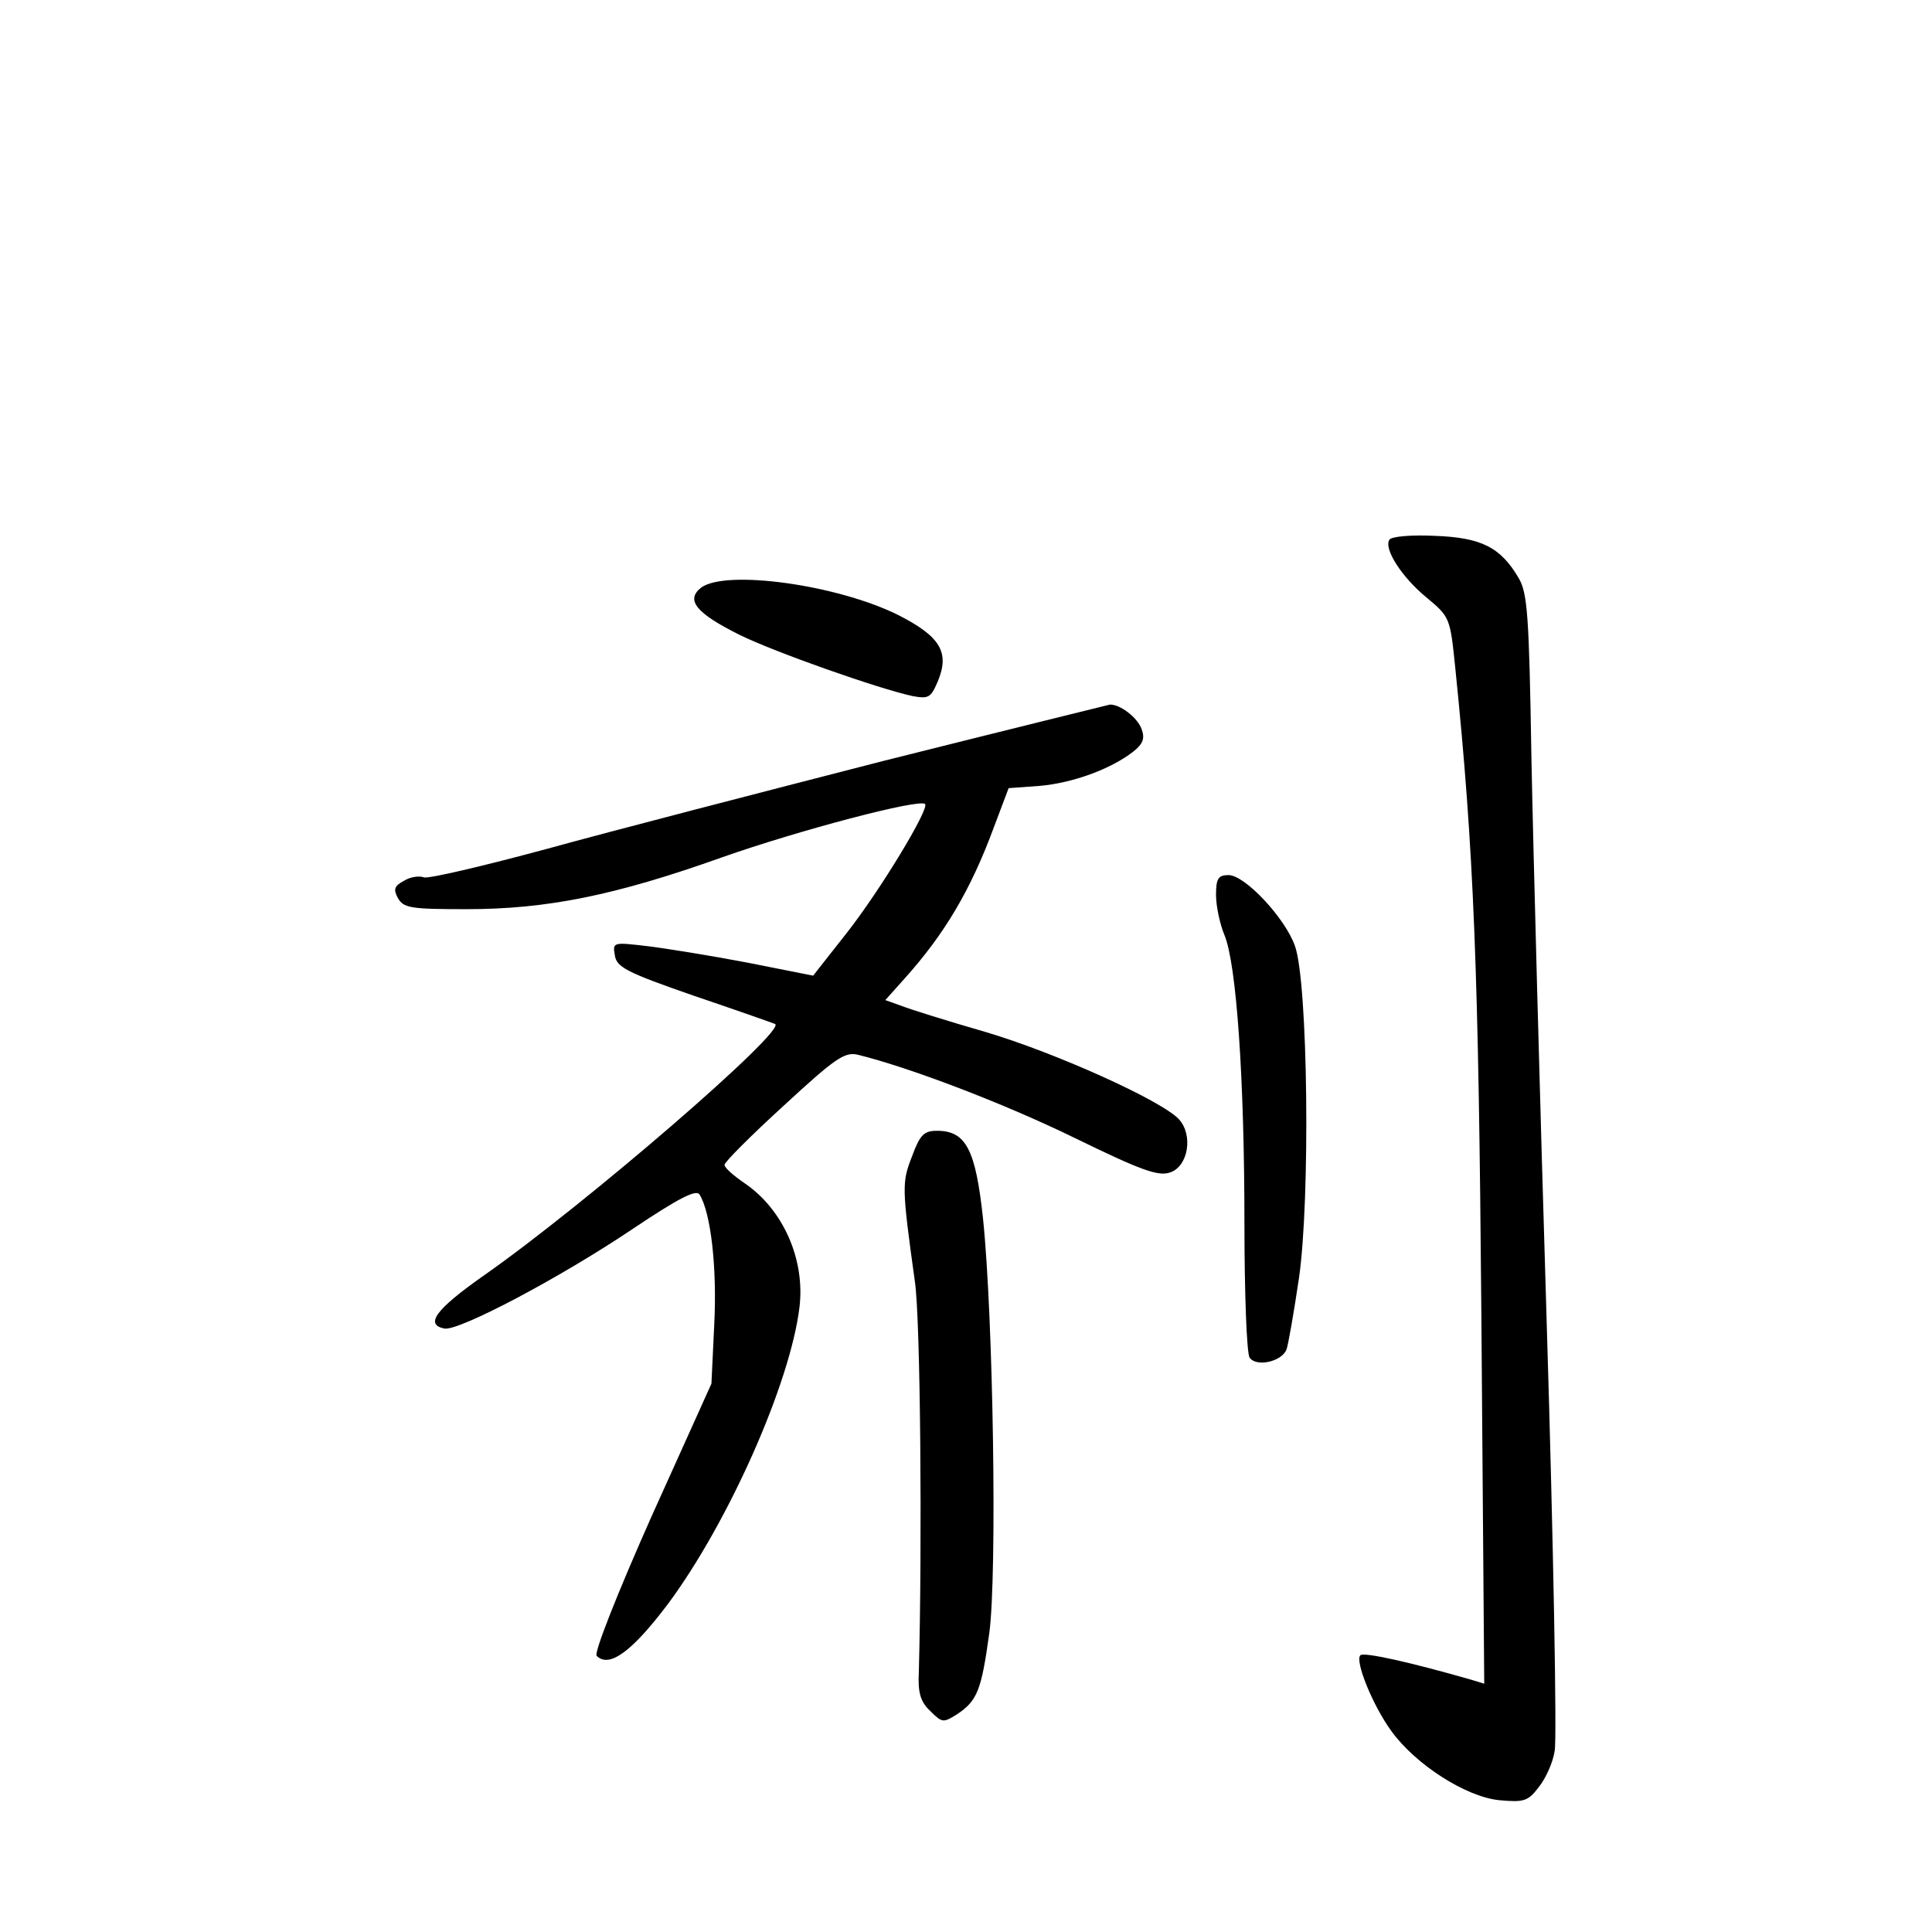 <?xml version="1.0" standalone="no"?>
<!DOCTYPE svg PUBLIC "-//W3C//DTD SVG 20010904//EN"
 "http://www.w3.org/TR/2001/REC-SVG-20010904/DTD/svg10.dtd">
<svg version="1.0" xmlns="http://www.w3.org/2000/svg"
 width="340pt" height="340pt" viewBox="0 0 340 340"
 preserveAspectRatio="xMidYMid meet">
<g transform="translate(0,340) scale(0.1,-0.1)"
fill="#000000" stroke="none">
<path d="M2445 2450 c-10 -16 22 -66 66 -102 41 -34 41 -36 50 -123 33 -323
41 -529 46 -1144 l5 -644 -23 7 c-108 31 -189 49 -195 43 -10 -10 22 -89 55
-134 43 -59 131 -115 189 -121 44 -4 51 -2 70 23 12 15 25 43 28 64 4 20 -2
358 -14 751 -12 393 -24 843 -27 999 -4 248 -7 287 -22 313 -32 55 -66 72
-148 75 -41 2 -77 -1 -80 -7z"/>
<path d="M1234 2366 c-28 -22 -9 -45 67 -83 63 -31 245 -95 305 -108 28 -5 32
-3 44 25 22 52 5 80 -70 118 -107 53 -302 80 -346 48z"/>
<path d="M1555 2061 c-214 -55 -481 -124 -593 -155 -111 -30 -209 -53 -216
-50 -8 3 -24 1 -35 -6 -17 -9 -19 -15 -11 -30 10 -18 22 -20 121 -20 141 0
261 24 449 91 136 48 349 104 358 94 8 -8 -79 -152 -138 -227 l-59 -75 -116
23 c-63 12 -143 25 -176 29 -60 7 -61 7 -57 -16 3 -21 20 -30 138 -71 74 -25
139 -48 144 -50 22 -10 -333 -317 -513 -443 -84 -59 -104 -86 -69 -93 25 -5
203 89 331 175 82 55 112 70 118 61 20 -32 31 -129 26 -228 l-5 -105 -106
-235 c-60 -135 -101 -239 -96 -244 22 -22 62 7 126 92 106 143 215 388 231
522 10 84 -29 172 -97 218 -19 13 -35 27 -35 32 0 5 47 52 104 104 90 83 107
95 130 90 90 -22 256 -85 381 -146 119 -58 149 -69 170 -61 31 11 40 65 15 93
-30 33 -219 118 -341 154 -66 19 -133 40 -148 46 l-28 10 34 38 c70 78 116
155 157 266 l26 69 55 4 c57 5 124 29 164 60 18 14 21 24 15 40 -7 20 -38 44
-56 43 -4 -1 -183 -45 -398 -99z"/>
<path d="M2140 1825 c0 -20 7 -52 15 -71 21 -51 35 -252 35 -508 0 -122 4
-227 9 -235 11 -17 56 -8 65 14 3 8 13 65 22 126 20 138 16 519 -7 584 -17 49
-88 125 -117 125 -18 0 -22 -6 -22 -35z"/>
<path d="M1605 1365 c-18 -46 -18 -54 5 -220 10 -66 13 -465 7 -687 -2 -37 3
-53 20 -69 21 -21 23 -21 47 -6 36 24 43 42 57 143 14 104 7 556 -11 729 -13
122 -30 155 -81 155 -23 0 -30 -7 -44 -45z"/>
</g>
</svg>
